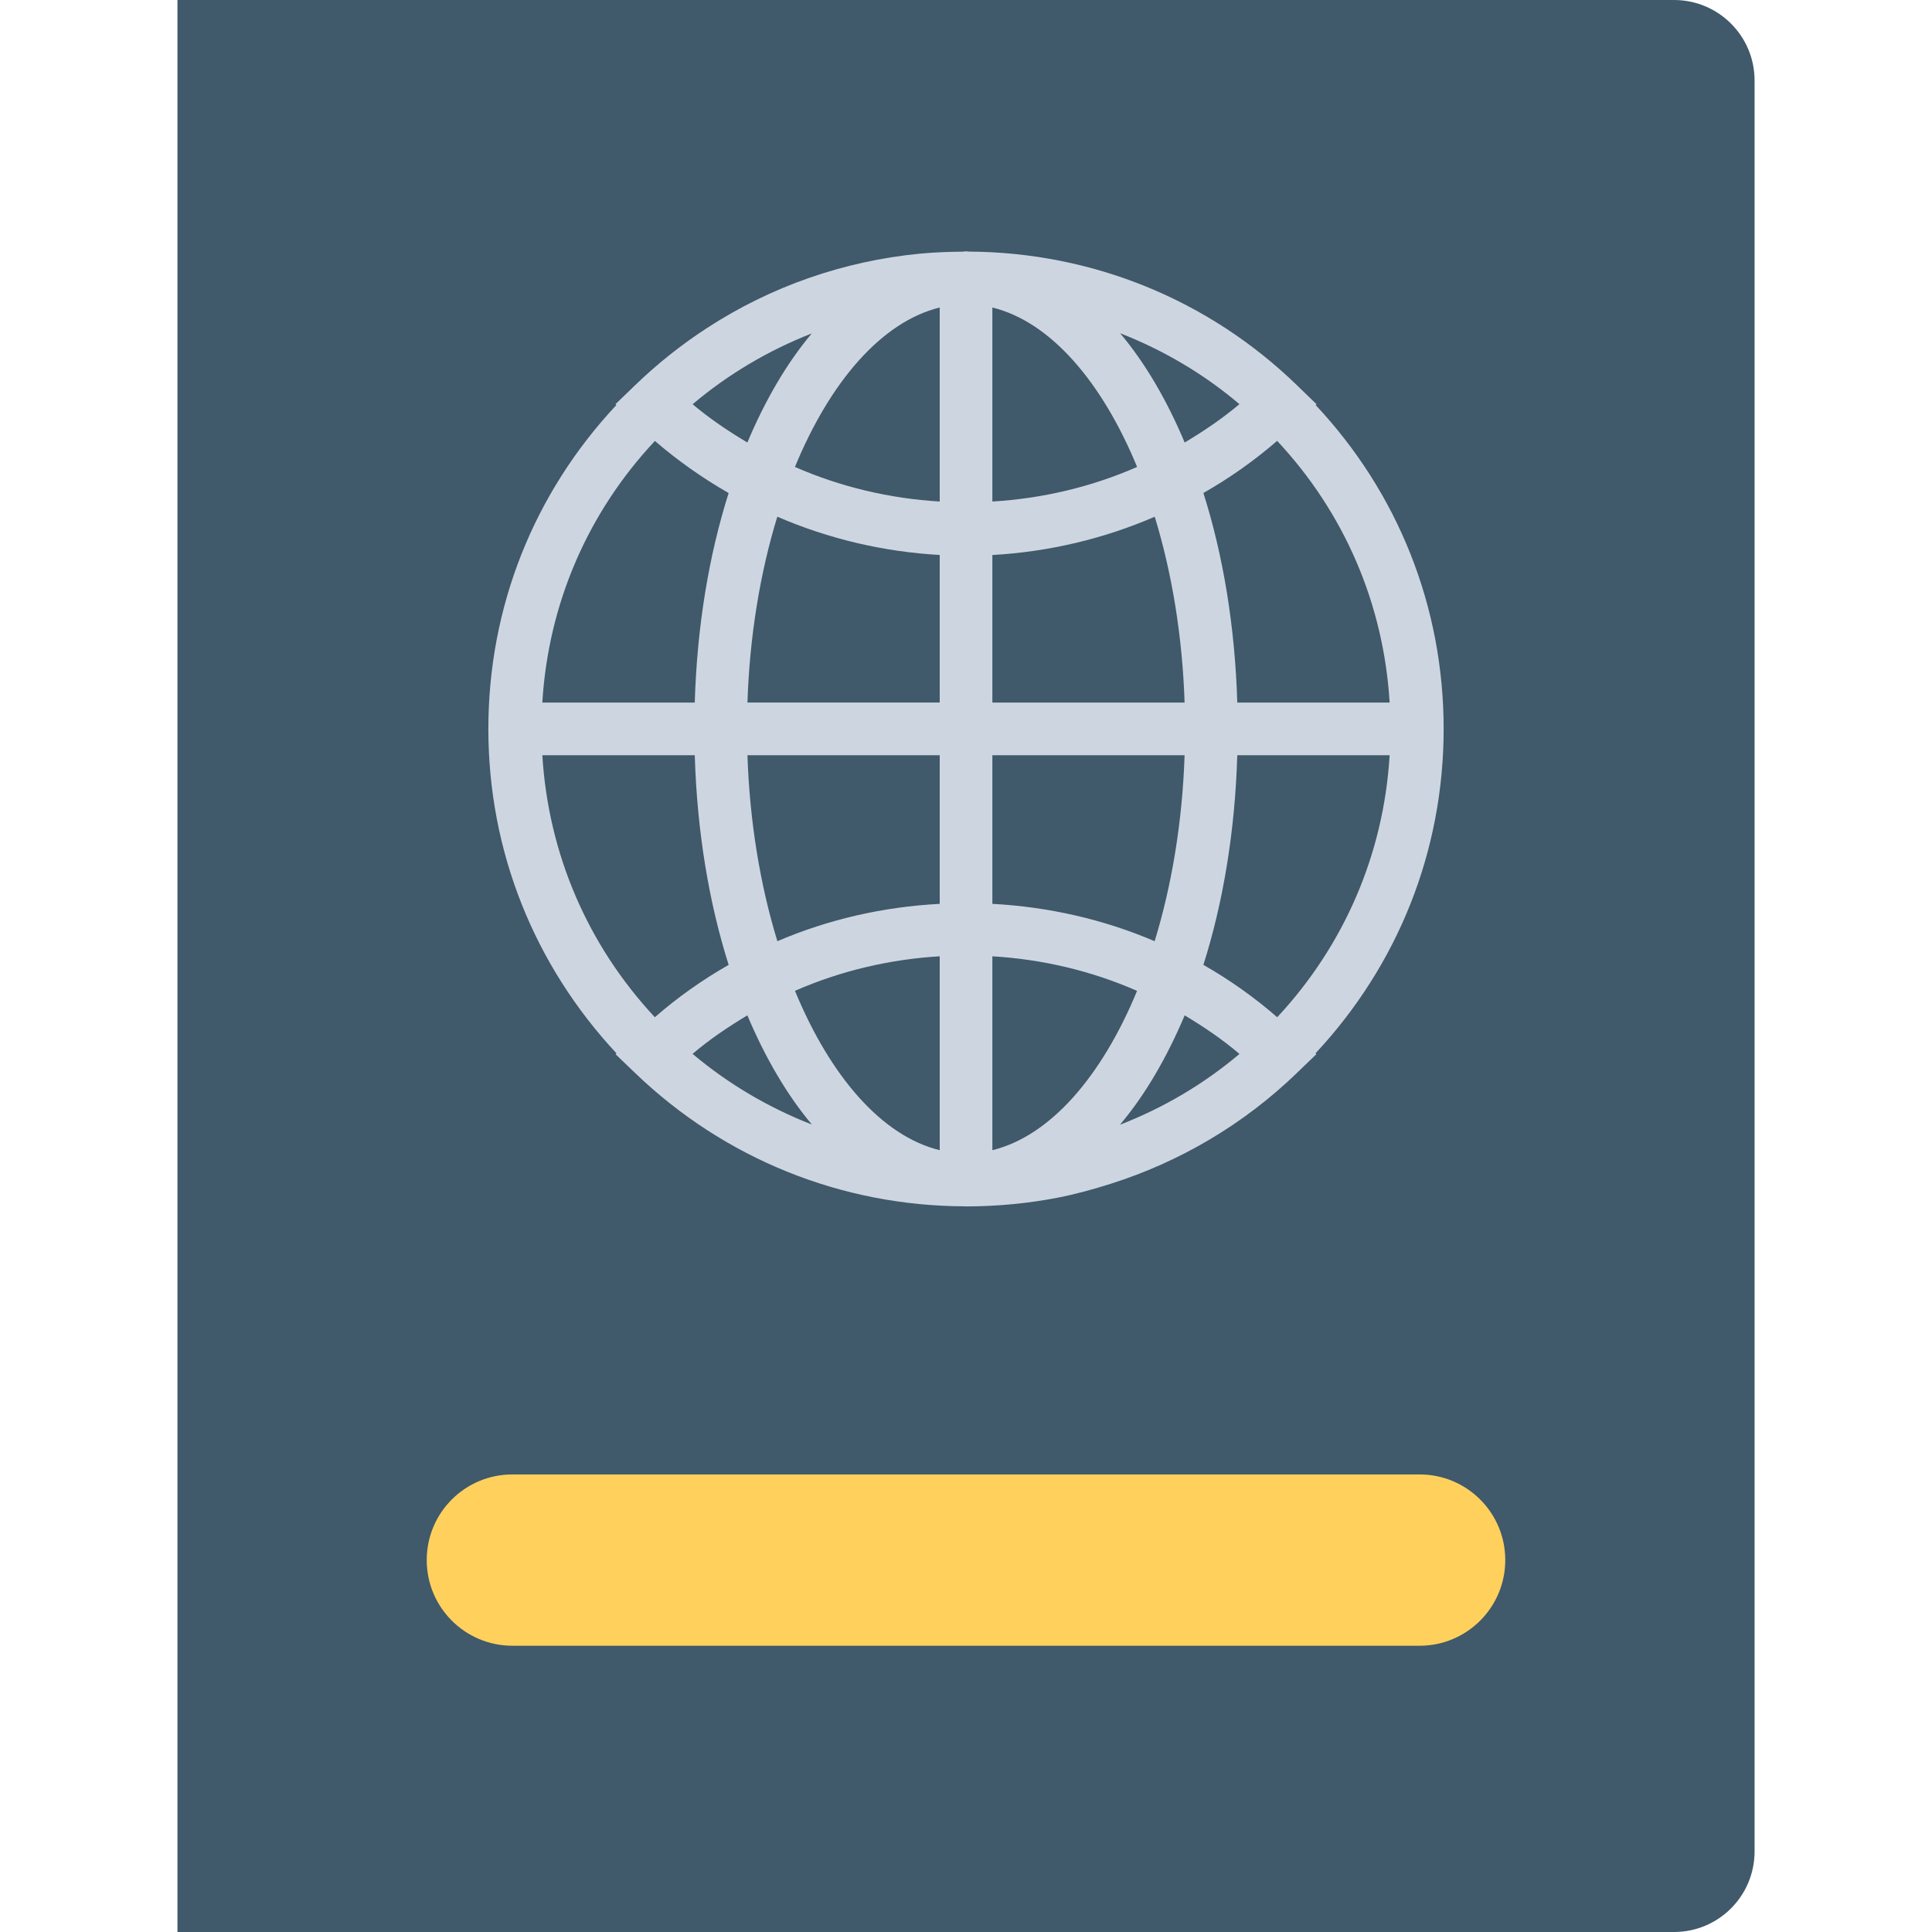 <?xml version="1.0" encoding="utf-8"?>
<!-- Generator: Adobe Illustrator 16.0.0, SVG Export Plug-In . SVG Version: 6.00 Build 0)  -->
<!DOCTYPE svg PUBLIC "-//W3C//DTD SVG 1.1//EN" "http://www.w3.org/Graphics/SVG/1.1/DTD/svg11.dtd">
<svg version="1.1" id="Layer_1" xmlns="http://www.w3.org/2000/svg" xmlns:xlink="http://www.w3.org/1999/xlink" x="0px" y="0px"
	 width="48px" height="48px" viewBox="0 0 48 48" enable-background="new 0 0 48 48" xml:space="preserve">
<g>
	<path fill="#40596B" d="M41.591,48H4.409V0h37.183c1.104,0,2,0.896,2,2v44C43.591,47.105,42.696,48,41.591,48"/>
	<path fill="#CDD6E0" d="M35.867,18.11c0-3.034-1.133-5.862-3.18-8.047l0.021-0.021l-0.485-0.47
		c-2.191-2.126-5.08-3.301-8.138-3.321c-0.028,0-0.056-0.007-0.084-0.007c-0.032,0-0.063,0.007-0.095,0.009
		c-0.352,0.002-0.702,0.017-1.049,0.049c-1.897,0.183-3.705,0.815-5.289,1.846c-0.635,0.412-1.234,0.887-1.789,1.423l-0.487,0.47
		l0.022,0.022c-2.049,2.188-3.181,5.015-3.181,8.047c0,3.03,1.134,5.86,3.183,8.06l-0.022,0.022l0.486,0.467
		c2.216,2.13,5.125,3.304,8.192,3.312c0.01,0,0.019,0.002,0.028,0.002c0.006,0,0.011,0,0.017,0c0.768-0.002,1.523-0.074,2.262-0.217
		c0.449-0.088,0.888-0.209,1.322-0.347c1.713-0.544,3.293-1.471,4.619-2.75l0,0v-0.001l0.485-0.467l-0.022-0.021
		C34.734,23.972,35.867,21.14,35.867,18.11 M30.793,10.041c-0.426,0.36-0.886,0.67-1.36,0.953c-0.444-1.055-0.982-1.977-1.604-2.715
		C28.9,8.697,29.902,9.285,30.793,10.041 M30.74,17.455c-0.057-1.896-0.352-3.662-0.842-5.207c0.649-0.369,1.263-0.802,1.832-1.295
		c1.672,1.787,2.647,4.055,2.795,6.502H30.74z M24.655,7.64c1.437,0.352,2.719,1.834,3.596,3.961
		c-1.135,0.498-2.354,0.785-3.596,0.859V7.64z M23.347,12.46c-1.242-0.074-2.461-0.361-3.597-0.859
		c0.877-2.127,2.159-3.608,3.597-3.961V12.46z M18.568,10.994c-0.475-0.283-0.935-0.592-1.36-0.951
		c0.892-0.754,1.892-1.341,2.96-1.759C19.548,9.021,19.011,9.941,18.568,10.994 M19.312,12.837c1.273,0.551,2.642,0.873,4.035,0.951
		v3.666H18.57C18.625,15.791,18.888,14.22,19.312,12.837 M23.347,18.763v3.693c-1.394,0.073-2.763,0.383-4.033,0.928
		c-0.424-1.383-0.688-2.955-0.744-4.621H23.347z M23.347,23.759v4.817c-1.438-0.351-2.719-1.833-3.596-3.959
		C20.883,24.12,22.103,23.833,23.347,23.759 M24.655,23.759c1.239,0.074,2.459,0.36,3.595,0.859
		c-0.877,2.126-2.159,3.607-3.595,3.958V23.759z M28.687,23.384c-1.273-0.545-2.644-0.854-4.032-0.928v-3.693h4.776
		C29.375,20.429,29.111,22.001,28.687,23.384 M24.655,17.455v-3.666c1.393-0.078,2.761-0.4,4.034-0.951
		c0.424,1.383,0.687,2.953,0.742,4.617H24.655z M18.103,12.25c-0.49,1.543-0.785,3.309-0.842,5.205h-3.787
		c0.148-2.447,1.123-4.713,2.797-6.5C16.841,11.447,17.455,11.878,18.103,12.25 M17.261,18.763c0.057,1.897,0.353,3.664,0.842,5.209
		c-0.652,0.371-1.267,0.807-1.834,1.301c-1.672-1.794-2.646-4.064-2.795-6.51H17.261z M18.568,25.226
		c0.445,1.055,0.984,1.976,1.603,2.713c-1.067-0.417-2.071-1.003-2.964-1.756C17.629,25.823,18.091,25.513,18.568,25.226
		 M29.433,25.226c0.477,0.287,0.938,0.597,1.361,0.959c-0.893,0.755-1.896,1.342-2.969,1.759
		C28.448,27.207,28.986,26.283,29.433,25.226 M29.898,23.972c0.49-1.545,0.785-3.311,0.842-5.209h3.785
		c-0.147,2.445-1.121,4.715-2.793,6.51C31.164,24.778,30.549,24.343,29.898,23.972"/>
	<path fill="#FFD15C" d="M35.27,40.888H12.73c-1.176,0-2.128-0.953-2.128-2.129s0.952-2.127,2.128-2.127h22.54
		c1.175,0,2.128,0.951,2.128,2.127S36.445,40.888,35.27,40.888"/>
</g>
</svg>
